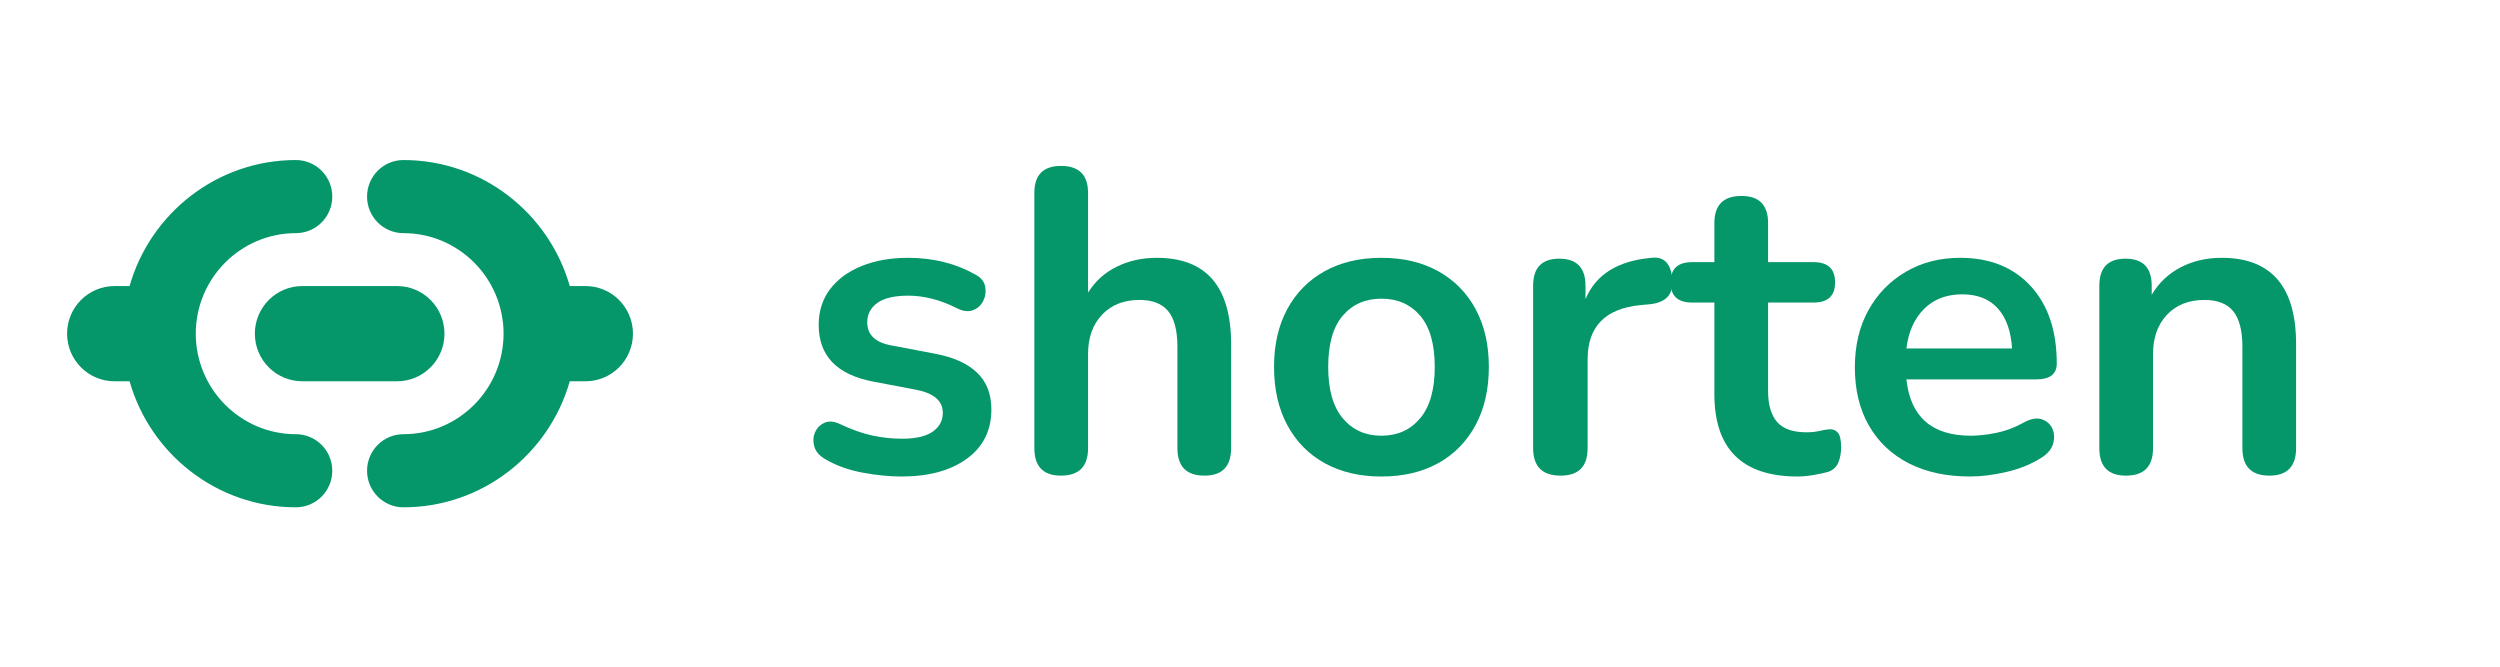 <svg xmlns="http://www.w3.org/2000/svg" width="675" viewBox="0 0 675 180" height="180" version="1.0"><defs><clipPath id="a"><path d="M 18 43.297 L 90 43.297 L 90 136.961 L 18 136.961 Z M 18 43.297"/></clipPath><clipPath id="b"><path d="M 99 43.297 L 171 43.297 L 171 136.961 L 99 136.961 Z M 99 43.297"/></clipPath></defs><g clip-path="url(#a)"><path fill="#059669" d="M 79.887 117.234 C 64.984 117.234 52.859 105.055 52.859 90.09 C 52.859 75.125 64.984 62.949 79.887 62.949 C 85.316 62.949 89.715 58.531 89.715 53.082 C 89.715 47.629 85.316 43.211 79.887 43.211 C 58.582 43.211 40.562 57.617 34.984 77.238 L 30.914 77.238 C 23.844 77.238 18.113 82.996 18.113 90.09 C 18.113 97.188 23.844 102.945 30.914 102.945 L 34.984 102.945 C 40.562 122.566 58.582 136.973 79.887 136.973 C 85.316 136.973 89.715 132.555 89.715 127.102 C 89.715 121.652 85.316 117.234 79.887 117.234 Z M 79.887 117.234"/></g><g clip-path="url(#b)"><path fill="#059669" d="M 158.098 77.238 L 153.836 77.238 C 148.262 57.617 130.238 43.211 108.934 43.211 C 103.504 43.211 99.105 47.629 99.105 53.082 C 99.105 58.531 103.504 62.949 108.934 62.949 C 123.836 62.949 135.961 75.125 135.961 90.09 C 135.961 105.055 123.836 117.234 108.934 117.234 C 103.504 117.234 99.105 121.652 99.105 127.102 C 99.105 132.555 103.504 136.973 108.934 136.973 C 130.238 136.973 148.262 122.566 153.836 102.945 L 158.098 102.945 C 165.164 102.945 170.898 97.191 170.898 90.09 C 170.898 82.996 165.164 77.238 158.098 77.238 Z M 158.098 77.238"/></g><path fill="#059669" d="M 107.211 102.941 C 114.277 102.941 120.008 97.188 120.008 90.09 C 120.008 82.996 114.281 77.238 107.211 77.238 L 81.613 77.238 C 74.547 77.238 68.812 82.992 68.812 90.09 C 68.812 97.191 74.543 102.941 81.613 102.941 Z M 107.211 102.941"/><g fill="#059669"><g><g><path d="M 28.297 1.156 C 24.973 1.156 21.457 0.805 17.75 0.109 C 14.039 -0.578 10.711 -1.773 7.766 -3.484 C 6.148 -4.41 5.145 -5.551 4.75 -6.906 C 4.363 -8.258 4.422 -9.535 4.922 -10.734 C 5.43 -11.93 6.285 -12.801 7.484 -13.344 C 8.68 -13.883 10.094 -13.766 11.719 -12.984 C 14.812 -11.516 17.707 -10.488 20.406 -9.906 C 23.113 -9.332 25.785 -9.047 28.422 -9.047 C 32.129 -9.047 34.891 -9.68 36.703 -10.953 C 38.523 -12.234 39.438 -13.922 39.438 -16.016 C 39.438 -19.254 37.039 -21.336 32.25 -22.266 L 20.641 -24.469 C 10.828 -26.332 5.922 -31.438 5.922 -39.781 C 5.922 -43.5 6.941 -46.707 8.984 -49.406 C 11.035 -52.113 13.879 -54.203 17.516 -55.672 C 21.148 -57.148 25.328 -57.891 30.047 -57.891 C 36.848 -57.891 42.914 -56.379 48.25 -53.359 C 49.719 -52.586 50.586 -51.523 50.859 -50.172 C 51.129 -48.816 50.973 -47.539 50.391 -46.344 C 49.816 -45.145 48.91 -44.289 47.672 -43.781 C 46.43 -43.281 45.004 -43.422 43.391 -44.203 C 40.984 -45.43 38.676 -46.316 36.469 -46.859 C 34.27 -47.398 32.164 -47.672 30.156 -47.672 C 26.363 -47.672 23.562 -47.016 21.75 -45.703 C 19.938 -44.391 19.031 -42.648 19.031 -40.484 C 19.031 -37.078 21.234 -34.988 25.641 -34.219 L 37.234 -32.016 C 42.266 -31.086 46.07 -29.383 48.656 -26.906 C 51.25 -24.438 52.547 -21.113 52.547 -16.938 C 52.547 -11.289 50.344 -6.863 45.938 -3.656 C 41.531 -0.445 35.648 1.156 28.297 1.156 Z M 28.297 1.156" transform="translate(215.124 127.5)"/></g></g></g><g fill="#059669"><g><g><path d="M 14.734 0.922 C 9.941 0.922 7.547 -1.551 7.547 -6.5 L 7.547 -75.406 C 7.547 -80.27 9.941 -82.703 14.734 -82.703 C 19.609 -82.703 22.047 -80.27 22.047 -75.406 L 22.047 -48.484 C 23.973 -51.578 26.562 -53.914 29.812 -55.5 C 33.062 -57.094 36.656 -57.891 40.594 -57.891 C 53.977 -57.891 60.672 -50.113 60.672 -34.562 L 60.672 -6.5 C 60.672 -1.551 58.27 0.922 53.469 0.922 C 48.602 0.922 46.172 -1.551 46.172 -6.5 L 46.172 -33.875 C 46.172 -38.281 45.336 -41.488 43.672 -43.5 C 42.016 -45.508 39.441 -46.516 35.953 -46.516 C 31.703 -46.516 28.32 -45.18 25.812 -42.516 C 23.301 -39.848 22.047 -36.312 22.047 -31.906 L 22.047 -6.5 C 22.047 -1.551 19.609 0.922 14.734 0.922 Z M 14.734 0.922" transform="translate(271.728 127.5)"/></g></g></g><g fill="#059669"><g><g><path d="M 33.406 1.156 C 27.531 1.156 22.426 -0.039 18.094 -2.438 C 13.758 -4.832 10.395 -8.254 8 -12.703 C 5.602 -17.148 4.406 -22.391 4.406 -28.422 C 4.406 -34.453 5.602 -39.672 8 -44.078 C 10.395 -48.484 13.758 -51.883 18.094 -54.281 C 22.426 -56.688 27.531 -57.891 33.406 -57.891 C 39.281 -57.891 44.383 -56.688 48.719 -54.281 C 53.051 -51.883 56.414 -48.484 58.812 -44.078 C 61.207 -39.672 62.406 -34.453 62.406 -28.422 C 62.406 -22.391 61.207 -17.148 58.812 -12.703 C 56.414 -8.254 53.051 -4.832 48.719 -2.438 C 44.383 -0.039 39.281 1.156 33.406 1.156 Z M 33.406 -9.859 C 37.738 -9.859 41.219 -11.422 43.844 -14.547 C 46.477 -17.68 47.797 -22.305 47.797 -28.422 C 47.797 -34.609 46.477 -39.227 43.844 -42.281 C 41.219 -45.332 37.738 -46.859 33.406 -46.859 C 29.07 -46.859 25.594 -45.332 22.969 -42.281 C 20.344 -39.227 19.031 -34.609 19.031 -28.422 C 19.031 -22.305 20.344 -17.68 22.969 -14.547 C 25.594 -11.422 29.07 -9.859 33.406 -9.859 Z M 33.406 -9.859" transform="translate(339.583 127.5)"/></g></g></g><g fill="#059669"><g><g><path d="M 14.969 0.922 C 10.02 0.922 7.547 -1.551 7.547 -6.5 L 7.547 -50.344 C 7.547 -55.219 9.898 -57.656 14.609 -57.656 C 19.328 -57.656 21.688 -55.219 21.688 -50.344 L 21.688 -46.75 C 24.477 -53.395 30.438 -57.109 39.562 -57.891 C 42.883 -58.273 44.738 -56.379 45.125 -52.203 C 45.508 -48.098 43.5 -45.816 39.094 -45.359 L 36.547 -45.125 C 27.023 -44.195 22.266 -39.328 22.266 -30.516 L 22.266 -6.5 C 22.266 -1.551 19.832 0.922 14.969 0.922 Z M 14.969 0.922" transform="translate(406.395 127.5)"/></g></g></g><g fill="#059669"><g><g><path d="M 33.531 1.156 C 18.52 1.156 11.016 -6.266 11.016 -21.109 L 11.016 -45.812 L 4.984 -45.812 C 1.117 -45.812 -0.812 -47.629 -0.812 -51.266 C -0.812 -54.898 1.117 -56.719 4.984 -56.719 L 11.016 -56.719 L 11.016 -67.281 C 11.016 -72.156 13.453 -74.594 18.328 -74.594 C 23.117 -74.594 25.516 -72.156 25.516 -67.281 L 25.516 -56.719 L 37.812 -56.719 C 41.676 -56.719 43.609 -54.898 43.609 -51.266 C 43.609 -47.629 41.676 -45.812 37.812 -45.812 L 25.516 -45.812 L 25.516 -21.922 C 25.516 -18.211 26.328 -15.426 27.953 -13.562 C 29.578 -11.707 32.207 -10.781 35.844 -10.781 C 37.156 -10.781 38.312 -10.895 39.312 -11.125 C 40.32 -11.363 41.211 -11.52 41.984 -11.594 C 42.922 -11.676 43.695 -11.391 44.312 -10.734 C 44.926 -10.078 45.234 -8.742 45.234 -6.734 C 45.234 -5.18 44.984 -3.805 44.484 -2.609 C 43.984 -1.41 43.078 -0.578 41.766 -0.109 C 40.754 0.191 39.438 0.477 37.812 0.75 C 36.188 1.02 34.758 1.156 33.531 1.156 Z M 33.531 1.156" transform="translate(451.864 127.5)"/></g></g></g><g fill="#059669"><g><g><path d="M 35.5 1.156 C 29.082 1.156 23.551 -0.039 18.906 -2.438 C 14.27 -4.832 10.691 -8.234 8.172 -12.641 C 5.66 -17.047 4.406 -22.266 4.406 -28.297 C 4.406 -34.18 5.625 -39.328 8.062 -43.734 C 10.5 -48.141 13.863 -51.598 18.156 -54.109 C 22.445 -56.629 27.336 -57.891 32.828 -57.891 C 40.867 -57.891 47.227 -55.336 51.906 -50.234 C 56.582 -45.129 58.922 -38.164 58.922 -29.344 C 58.922 -26.488 57.066 -25.062 53.359 -25.062 L 18.328 -25.062 C 19.41 -14.926 25.211 -9.859 35.734 -9.859 C 37.742 -9.859 40.004 -10.109 42.516 -10.609 C 45.023 -11.117 47.398 -11.988 49.641 -13.219 C 51.648 -14.383 53.352 -14.754 54.75 -14.328 C 56.145 -13.898 57.129 -13.066 57.703 -11.828 C 58.285 -10.586 58.363 -9.211 57.938 -7.703 C 57.508 -6.203 56.41 -4.91 54.641 -3.828 C 51.93 -2.129 48.816 -0.875 45.297 -0.062 C 41.773 0.75 38.508 1.156 35.5 1.156 Z M 33.406 -48.031 C 29.156 -48.031 25.711 -46.711 23.078 -44.078 C 20.453 -41.453 18.867 -37.895 18.328 -33.406 L 46.859 -33.406 C 46.555 -38.125 45.266 -41.738 42.984 -44.25 C 40.703 -46.77 37.508 -48.031 33.406 -48.031 Z M 33.406 -48.031" transform="translate(496.405 127.5)"/></g></g></g><g fill="#059669"><g><g><path d="M 14.734 0.922 C 9.941 0.922 7.547 -1.551 7.547 -6.5 L 7.547 -50.344 C 7.547 -55.219 9.898 -57.656 14.609 -57.656 C 19.328 -57.656 21.688 -55.219 21.688 -50.344 L 21.688 -47.906 C 23.625 -51.156 26.234 -53.629 29.516 -55.328 C 32.805 -57.035 36.5 -57.891 40.594 -57.891 C 53.977 -57.891 60.672 -50.113 60.672 -34.562 L 60.672 -6.5 C 60.672 -1.551 58.27 0.922 53.469 0.922 C 48.602 0.922 46.172 -1.551 46.172 -6.5 L 46.172 -33.875 C 46.172 -38.281 45.336 -41.488 43.672 -43.5 C 42.016 -45.508 39.441 -46.516 35.953 -46.516 C 31.703 -46.516 28.32 -45.18 25.812 -42.516 C 23.301 -39.848 22.047 -36.312 22.047 -31.906 L 22.047 -6.5 C 22.047 -1.551 19.609 0.922 14.734 0.922 Z M 14.734 0.922" transform="translate(559.272 127.5)"/></g></g></g></svg>